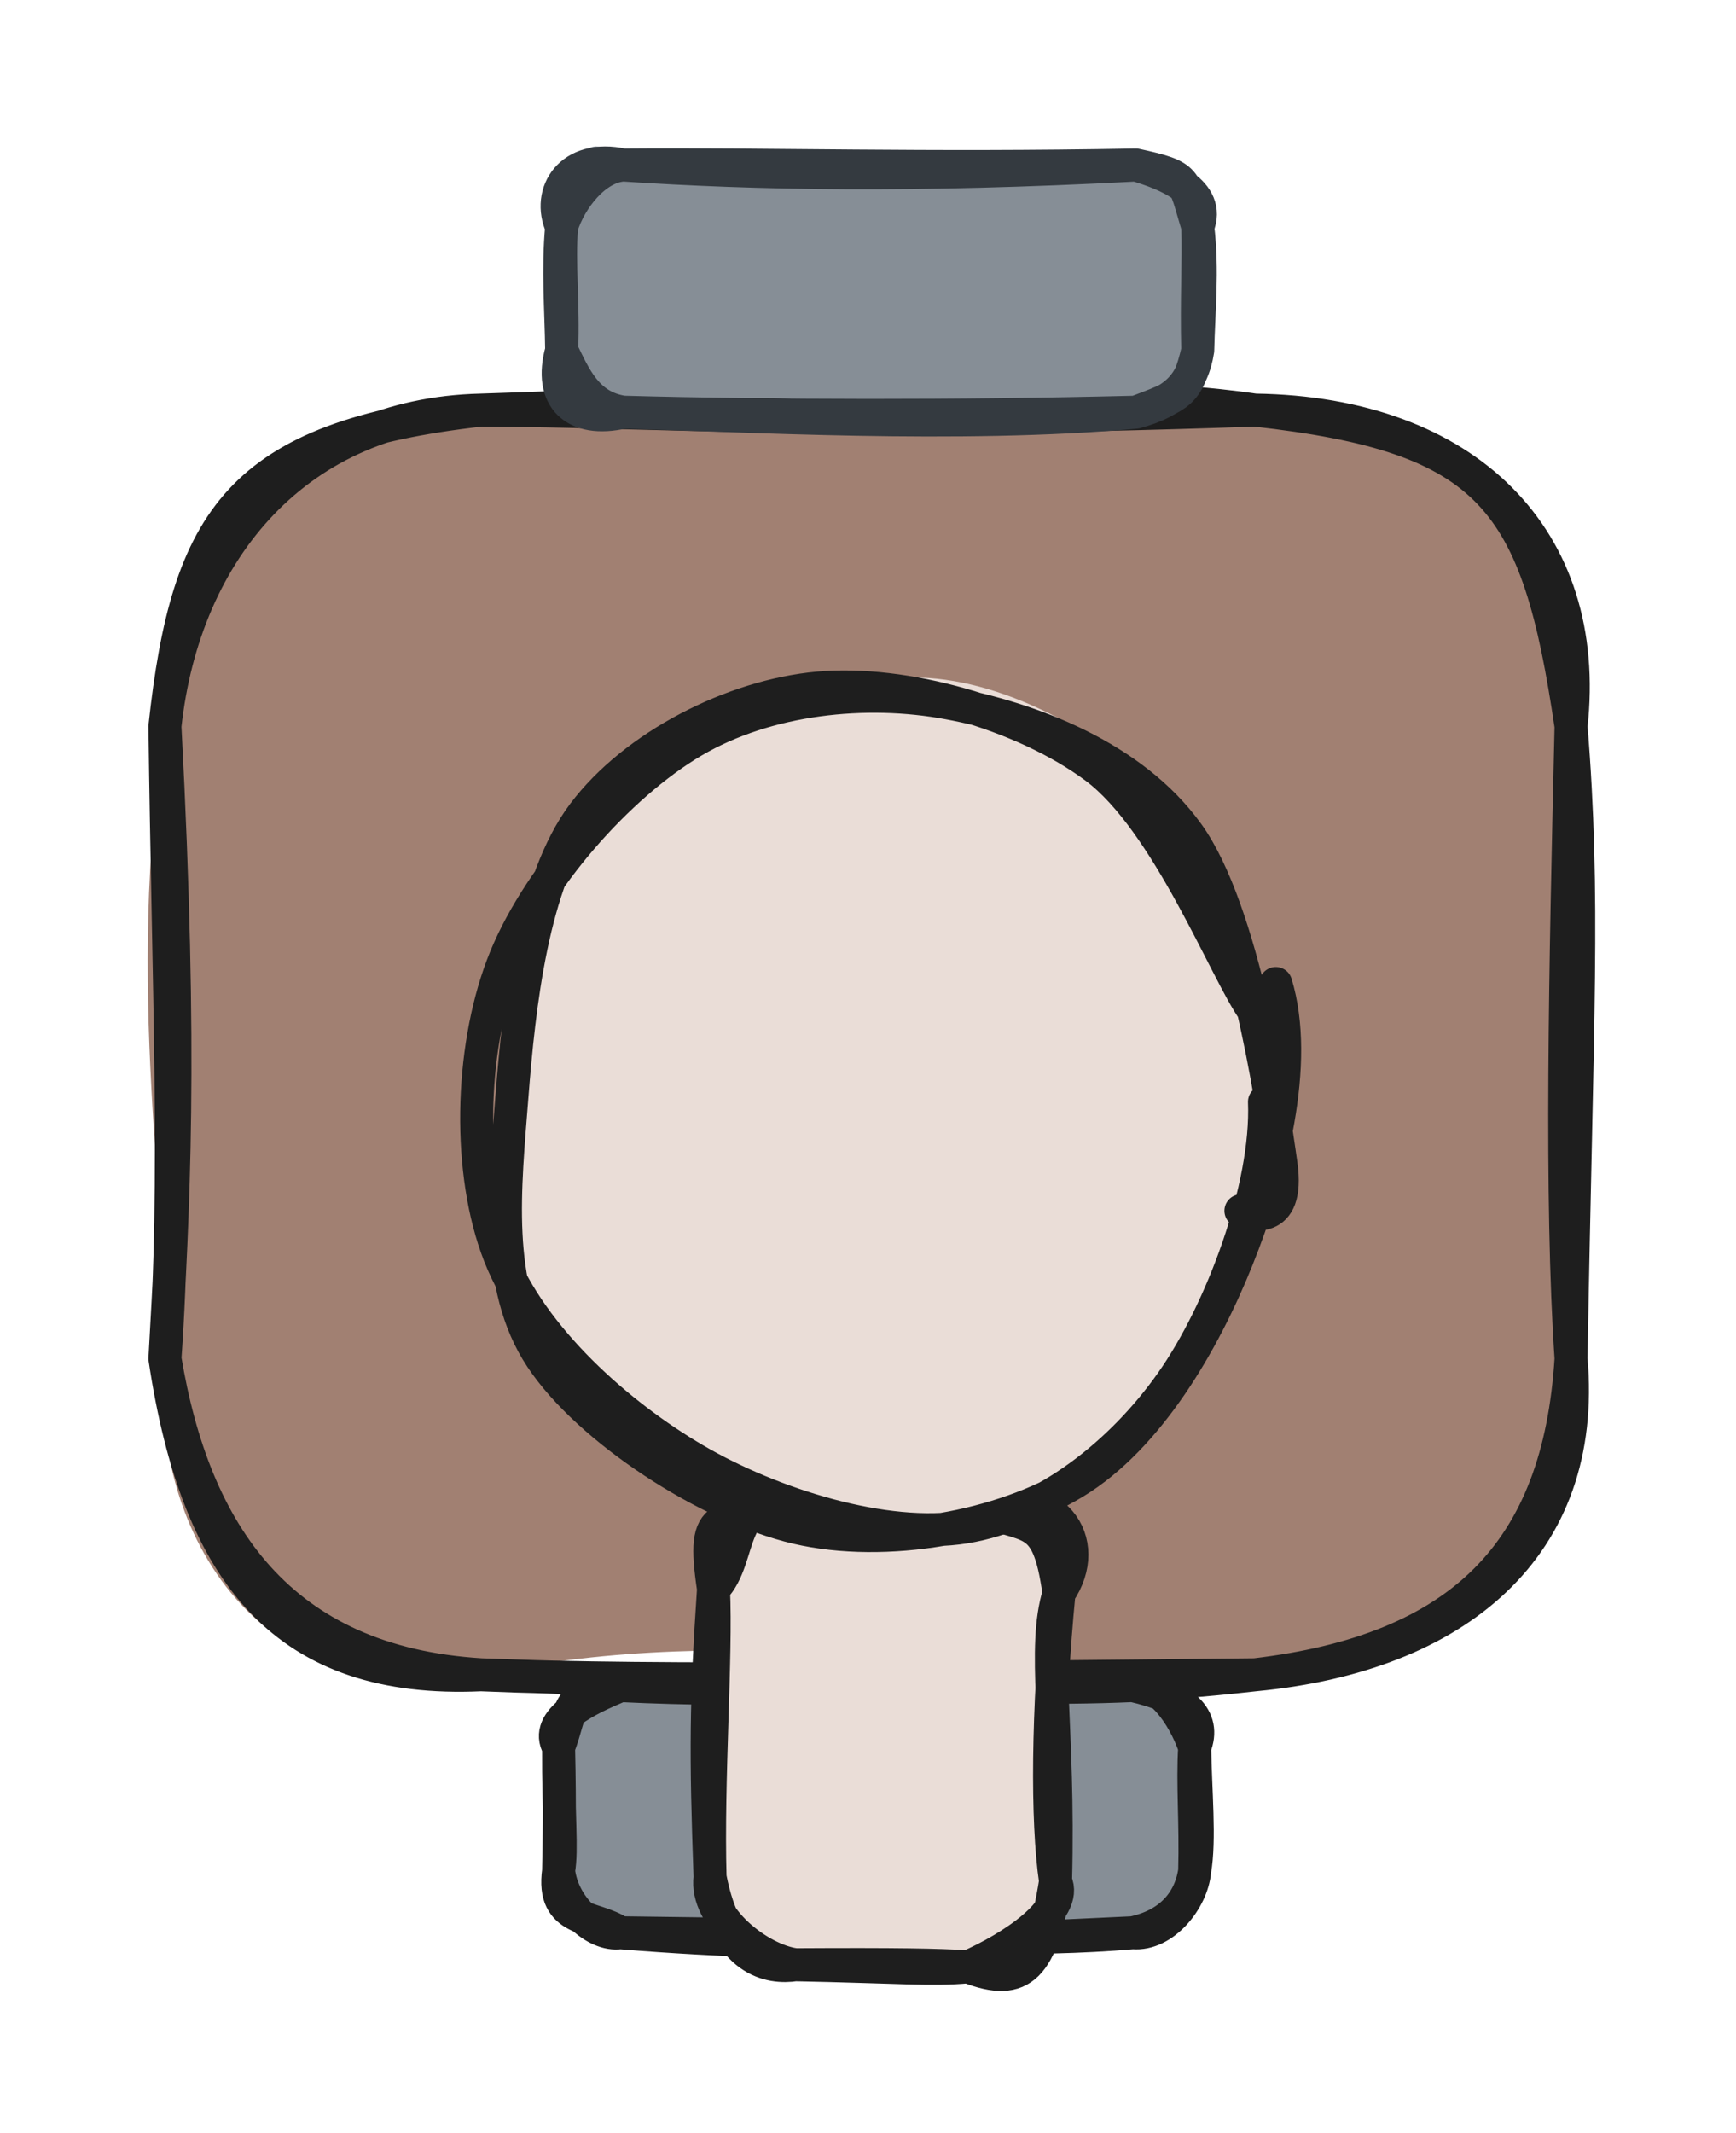 <svg version="1.1" xmlns="http://www.w3.org/2000/svg" viewBox="0 0 105.262 129.253" width="105.262" height="129.253">
  <!-- svg-source:excalidraw -->
  
  <defs>
    <style class="style-fonts">
      @font-face {
        font-family: "Virgil";
        src: url("https://excalidraw.com/Virgil.woff2");
      }
      @font-face {
        font-family: "Cascadia";
        src: url("https://excalidraw.com/Cascadia.woff2");
      }
      @font-face {
        font-family: "Assistant";
        src: url("https://excalidraw.com/Assistant-Regular.woff2");
      }
    </style>
    
  </defs>
  <g stroke-linecap="round" transform="translate(10 24.853) rotate(0 42.631 38.322)"><path d="M19.16 0 C27.27 1.07, 36.45 1.59, 66.1 0 C77.99 -2.22, 86.19 8.48, 85.26 19.16 C88.05 29.97, 83.53 42.51, 85.26 57.48 C83.13 73.13, 77.41 73.27, 66.1 76.64 C48.84 76.78, 35.3 73.25, 19.16 76.64 C5.3 79.09, -1.01 67.33, 0 57.48 C0.27 48.57, -2.48 35.13, 0 19.16 C2.67 7.45, 4.57 2.48, 19.16 0" stroke="none" stroke-width="0" fill="#a18072"></path><path d="M19.16 0 C34.91 -0.52, 54.95 -1.63, 66.1 0 M19.16 0 C29.98 0.04, 39.53 0.92, 66.1 0 M66.1 0 C78.93 0.18, 86.52 7.8, 85.26 19.16 M66.1 0 C80.51 1.6, 83.23 5.4, 85.26 19.16 M85.26 19.16 C86.1 29.54, 85.62 36.62, 85.26 57.48 M85.26 19.16 C84.91 33.92, 84.61 47.87, 85.26 57.48 M85.26 57.48 C86.27 68.9, 78.33 75.48, 66.1 76.64 M85.26 57.48 C84.53 69.22, 78.58 75.16, 66.1 76.64 M66.1 76.64 C52.8 78.14, 42.06 77.39, 19.16 76.64 M66.1 76.64 C48.01 76.81, 29.82 77.1, 19.16 76.64 M19.16 76.64 C7.42 77.17, 1.99 70.71, 0 57.48 M19.16 76.64 C6.97 75.89, 1.76 68.1, 0 57.48 M0 57.48 C0.5 48.46, 1.07 39.42, 0 19.16 M0 57.48 C0.77 46.74, 0.2 35, 0 19.16 M0 19.16 C1.37 6.59, 4.51 1.65, 19.16 0 M0 19.16 C1.16 8.33, 8.19 0.26, 19.16 0" stroke="#1e1e1e" stroke-width="2" fill="none"></path></g><g stroke-linecap="round" transform="translate(33.869 102.147) rotate(0 19.283 7.488)"><path d="M3.74 0 C8.76 0.71, 17.9 -1.67, 34.82 0 C37.99 1.51, 39.07 -0.11, 38.57 3.74 C38.28 5.76, 38.07 9.15, 38.57 11.23 C37.51 11.29, 37.33 16.24, 34.82 14.98 C24.36 12.7, 16.84 16.78, 3.74 14.98 C0.52 12.86, -1.28 14.7, 0 11.23 C-0.62 7.97, 0.71 6.69, 0 3.74 C-1.31 3.04, 2.07 -1.94, 3.74 0" stroke="none" stroke-width="0" fill="#868e96"></path><path d="M3.74 0 C14.92 -0.67, 24.83 0.44, 34.82 0 M3.74 0 C11.96 0.4, 20.22 0.06, 34.82 0 M34.82 0 C37.95 0.71, 39.28 1.95, 38.57 3.74 M34.82 0 C36.3 -0.49, 37.91 1.79, 38.57 3.74 M38.57 3.74 C38.61 6.34, 38.9 9.36, 38.57 11.23 M38.57 3.74 C38.43 5.93, 38.65 8.32, 38.57 11.23 M38.57 11.23 C38.29 13.15, 37 14.53, 34.82 14.98 M38.57 11.23 C38.42 12.98, 36.7 15.15, 34.82 14.98 M34.82 14.98 C24.72 15.44, 16.4 16.01, 3.74 14.98 M34.82 14.98 C28.51 15.52, 22.32 15.2, 3.74 14.98 M3.74 14.98 C2.24 15.2, 0.25 13.4, 0 11.23 M3.74 14.98 C2.13 13.9, -0.44 14.4, 0 11.23 M0 11.23 C0.23 9.89, -0.02 7.95, 0 3.74 M0 11.23 C0.03 9.49, 0.09 7.64, 0 3.74 M0 3.74 C-0.94 2.07, 1.75 0.84, 3.74 0 M0 3.74 C0.9 1.38, 0.32 0.43, 3.74 0" stroke="#1e1e1e" stroke-width="2" fill="none"></path></g><g stroke-linecap="round" transform="translate(34.055 10) rotate(0 19.283 7.488)"><path d="M3.74 0 C12.9 -1.72, 24.01 1.39, 34.82 0 C37.82 -1.36, 38.8 3.52, 38.57 3.74 C37.95 6.47, 38.13 6.73, 38.57 11.23 C38.58 14.99, 36.71 12.7, 34.82 14.98 C24.42 16.38, 14.87 12.5, 3.74 14.98 C-0.03 15.95, 0.58 14.11, 0 11.23 C0.78 9.13, -0.43 7.12, 0 3.74 C0.82 -0.69, 1.52 -2.48, 3.74 0" stroke="none" stroke-width="0" fill="#868e96"></path><path d="M3.74 0 C11.82 0.53, 21.2 0.72, 34.82 0 M3.74 0 C12.68 -0.07, 21.9 0.24, 34.82 0 M34.82 0 C38.03 0.7, 37.68 0.82, 38.57 3.74 M34.82 0 C36.66 0.54, 39.43 1.63, 38.57 3.74 M38.57 3.74 C38.89 6.39, 38.62 8.91, 38.57 11.23 M38.57 3.74 C38.64 5.83, 38.49 8.07, 38.57 11.23 M38.57 11.23 C38.25 13.28, 37.19 14.33, 34.82 14.98 M38.57 11.23 C37.95 13.9, 37.44 13.98, 34.82 14.98 M34.82 14.98 C24.13 15.95, 10.74 15.15, 3.74 14.98 M34.82 14.98 C23.86 15.25, 12.87 15.23, 3.74 14.98 M3.74 14.98 C1.5 14.65, 0.77 12.79, 0 11.23 M3.74 14.98 C0.81 15.65, -0.82 14.15, 0 11.23 M0 11.23 C-0.03 8.76, -0.24 6.34, 0 3.74 M0 11.23 C0.12 8.5, -0.19 5.89, 0 3.74 M0 3.74 C0.51 2.09, 2.03 0.11, 3.74 0 M0 3.74 C-0.93 1.68, 0.53 -0.7, 3.74 0" stroke="#343a40" stroke-width="2" fill="none"></path></g><g stroke-linecap="round" transform="translate(39.66 94.681) rotate(90.684 13.975 10.473)"><path d="M5.24 0 C11.81 2.03, 17.37 -1.45, 22.71 0 C26.53 3.15, 26.53 0.38, 27.95 5.24 C27.07 6.29, 27.85 11.78, 27.95 15.71 C27.11 16.05, 26.54 18.37, 22.71 20.95 C18.14 18.6, 13.79 22.34, 5.24 20.95 C2.55 21.48, 0.7 16.98, 0 15.71 C-1.09 14.78, 0.45 9.84, 0 5.24 C0.37 -1.68, 4.62 -2.05, 5.24 0" stroke="none" stroke-width="0" fill="#eaddd7"></path><path d="M5.24 0 C8.66 1, 13.08 -0.13, 22.71 0 M5.24 0 C12.35 0.6, 18.99 0.59, 22.71 0 M22.71 0 C24.44 -0.85, 26.8 2.68, 27.95 5.24 M22.71 0 C27.92 0.76, 29.19 1.95, 27.95 5.24 M27.95 5.24 C28.18 7.4, 28 9.63, 27.95 15.71 M27.95 5.24 C27.86 7.15, 27.84 9.43, 27.95 15.71 M27.95 15.71 C27.69 17.91, 25.13 21.25, 22.71 20.95 M27.95 15.71 C28.19 17.21, 27.87 19.9, 22.71 20.95 M22.71 20.95 C15.21 21.31, 12.08 21.33, 5.24 20.95 M22.71 20.95 C16.76 21.19, 9.3 20.71, 5.24 20.95 M5.24 20.95 C3.28 19.07, -0.77 20.37, 0 15.71 M5.24 20.95 C0.11 21.78, 1.15 20.68, 0 15.71 M0 15.71 C-0.61 12.49, 0.7 7.7, 0 5.24 M0 15.71 C-0.56 12.63, 0.19 9.14, 0 5.24 M0 5.24 C1.57 1.97, 0.13 0.76, 5.24 0 M0 5.24 C-1.43 0.35, 2.1 -2.1, 5.24 0" stroke="#1e1e1e" stroke-width="2" fill="none"></path></g><g stroke-linecap="round" transform="translate(28.01 42.946) rotate(90.684 25.43 23.859)"><path d="M17.23 2.49 C21.91 0.49, 29.04 0.07, 33.96 1.77 C38.89 3.48, 43.92 8.32, 46.79 12.73 C49.66 17.13, 51.93 23.21, 51.17 28.21 C50.41 33.21, 46.49 39.63, 42.24 42.73 C37.99 45.82, 31.05 46.78, 25.68 46.78 C20.32 46.78, 14.1 45.71, 10.03 42.73 C5.95 39.76, 2.36 34.18, 1.26 28.93 C0.16 23.68, 0.13 16.1, 3.44 11.25 C6.75 6.39, 17.61 1.56, 21.1 -0.21 C24.59 -1.98, 24.53 0.09, 24.39 0.63 M23.2 0.47 C28.32 -0.47, 33.84 1.35, 38.49 3.98 C43.13 6.62, 49.43 11.49, 51.06 16.28 C52.69 21.07, 50.77 27.7, 48.27 32.71 C45.78 37.71, 40.95 44.15, 36.09 46.31 C31.23 48.48, 24.27 46.93, 19.11 45.7 C13.95 44.48, 8.37 43.02, 5.14 38.95 C1.9 34.89, -0.62 26.71, -0.32 21.3 C-0.01 15.9, 3.41 10.12, 6.96 6.52 C10.51 2.92, 18.25 0.77, 20.99 -0.28 C23.73 -1.32, 23.33 -0.12, 23.4 0.23" stroke="none" stroke-width="0" fill="#eaddd7"></path><path d="M25.12 0.63 C30.29 0.36, 37.85 3.08, 42.18 6.06 C46.51 9.03, 50.26 13.66, 51.1 18.47 C51.94 23.28, 49.91 30.16, 47.22 34.89 C44.53 39.63, 39.93 44.89, 34.97 46.9 C30 48.91, 22.65 48.84, 17.43 46.94 C12.22 45.05, 6.4 40.01, 3.69 35.53 C0.99 31.06, 0.31 25.09, 1.18 20.08 C2.05 15.07, 4.3 8.88, 8.92 5.47 C13.54 2.05, 25.1 0.16, 28.91 -0.42 C32.71 -1, 31.91 1.52, 31.74 1.98 M17.94 0.03 C22.75 -1.5, 29.63 0.21, 34.69 2.18 C39.75 4.14, 45.55 7.43, 48.31 11.85 C51.07 16.26, 52.45 23.26, 51.26 28.67 C50.07 34.08, 45.46 41.38, 41.14 44.31 C36.83 47.24, 30.84 46.62, 25.35 46.26 C19.85 45.9, 12.32 45.18, 8.16 42.14 C4 39.09, 0.9 33.15, 0.37 27.99 C-0.17 22.82, 1.75 15.59, 4.96 11.15 C8.16 6.71, 17.34 3.04, 19.62 1.34 C21.9 -0.36, 18.59 0.88, 18.65 0.97" stroke="#1e1e1e" stroke-width="2" fill="none"></path></g></svg>